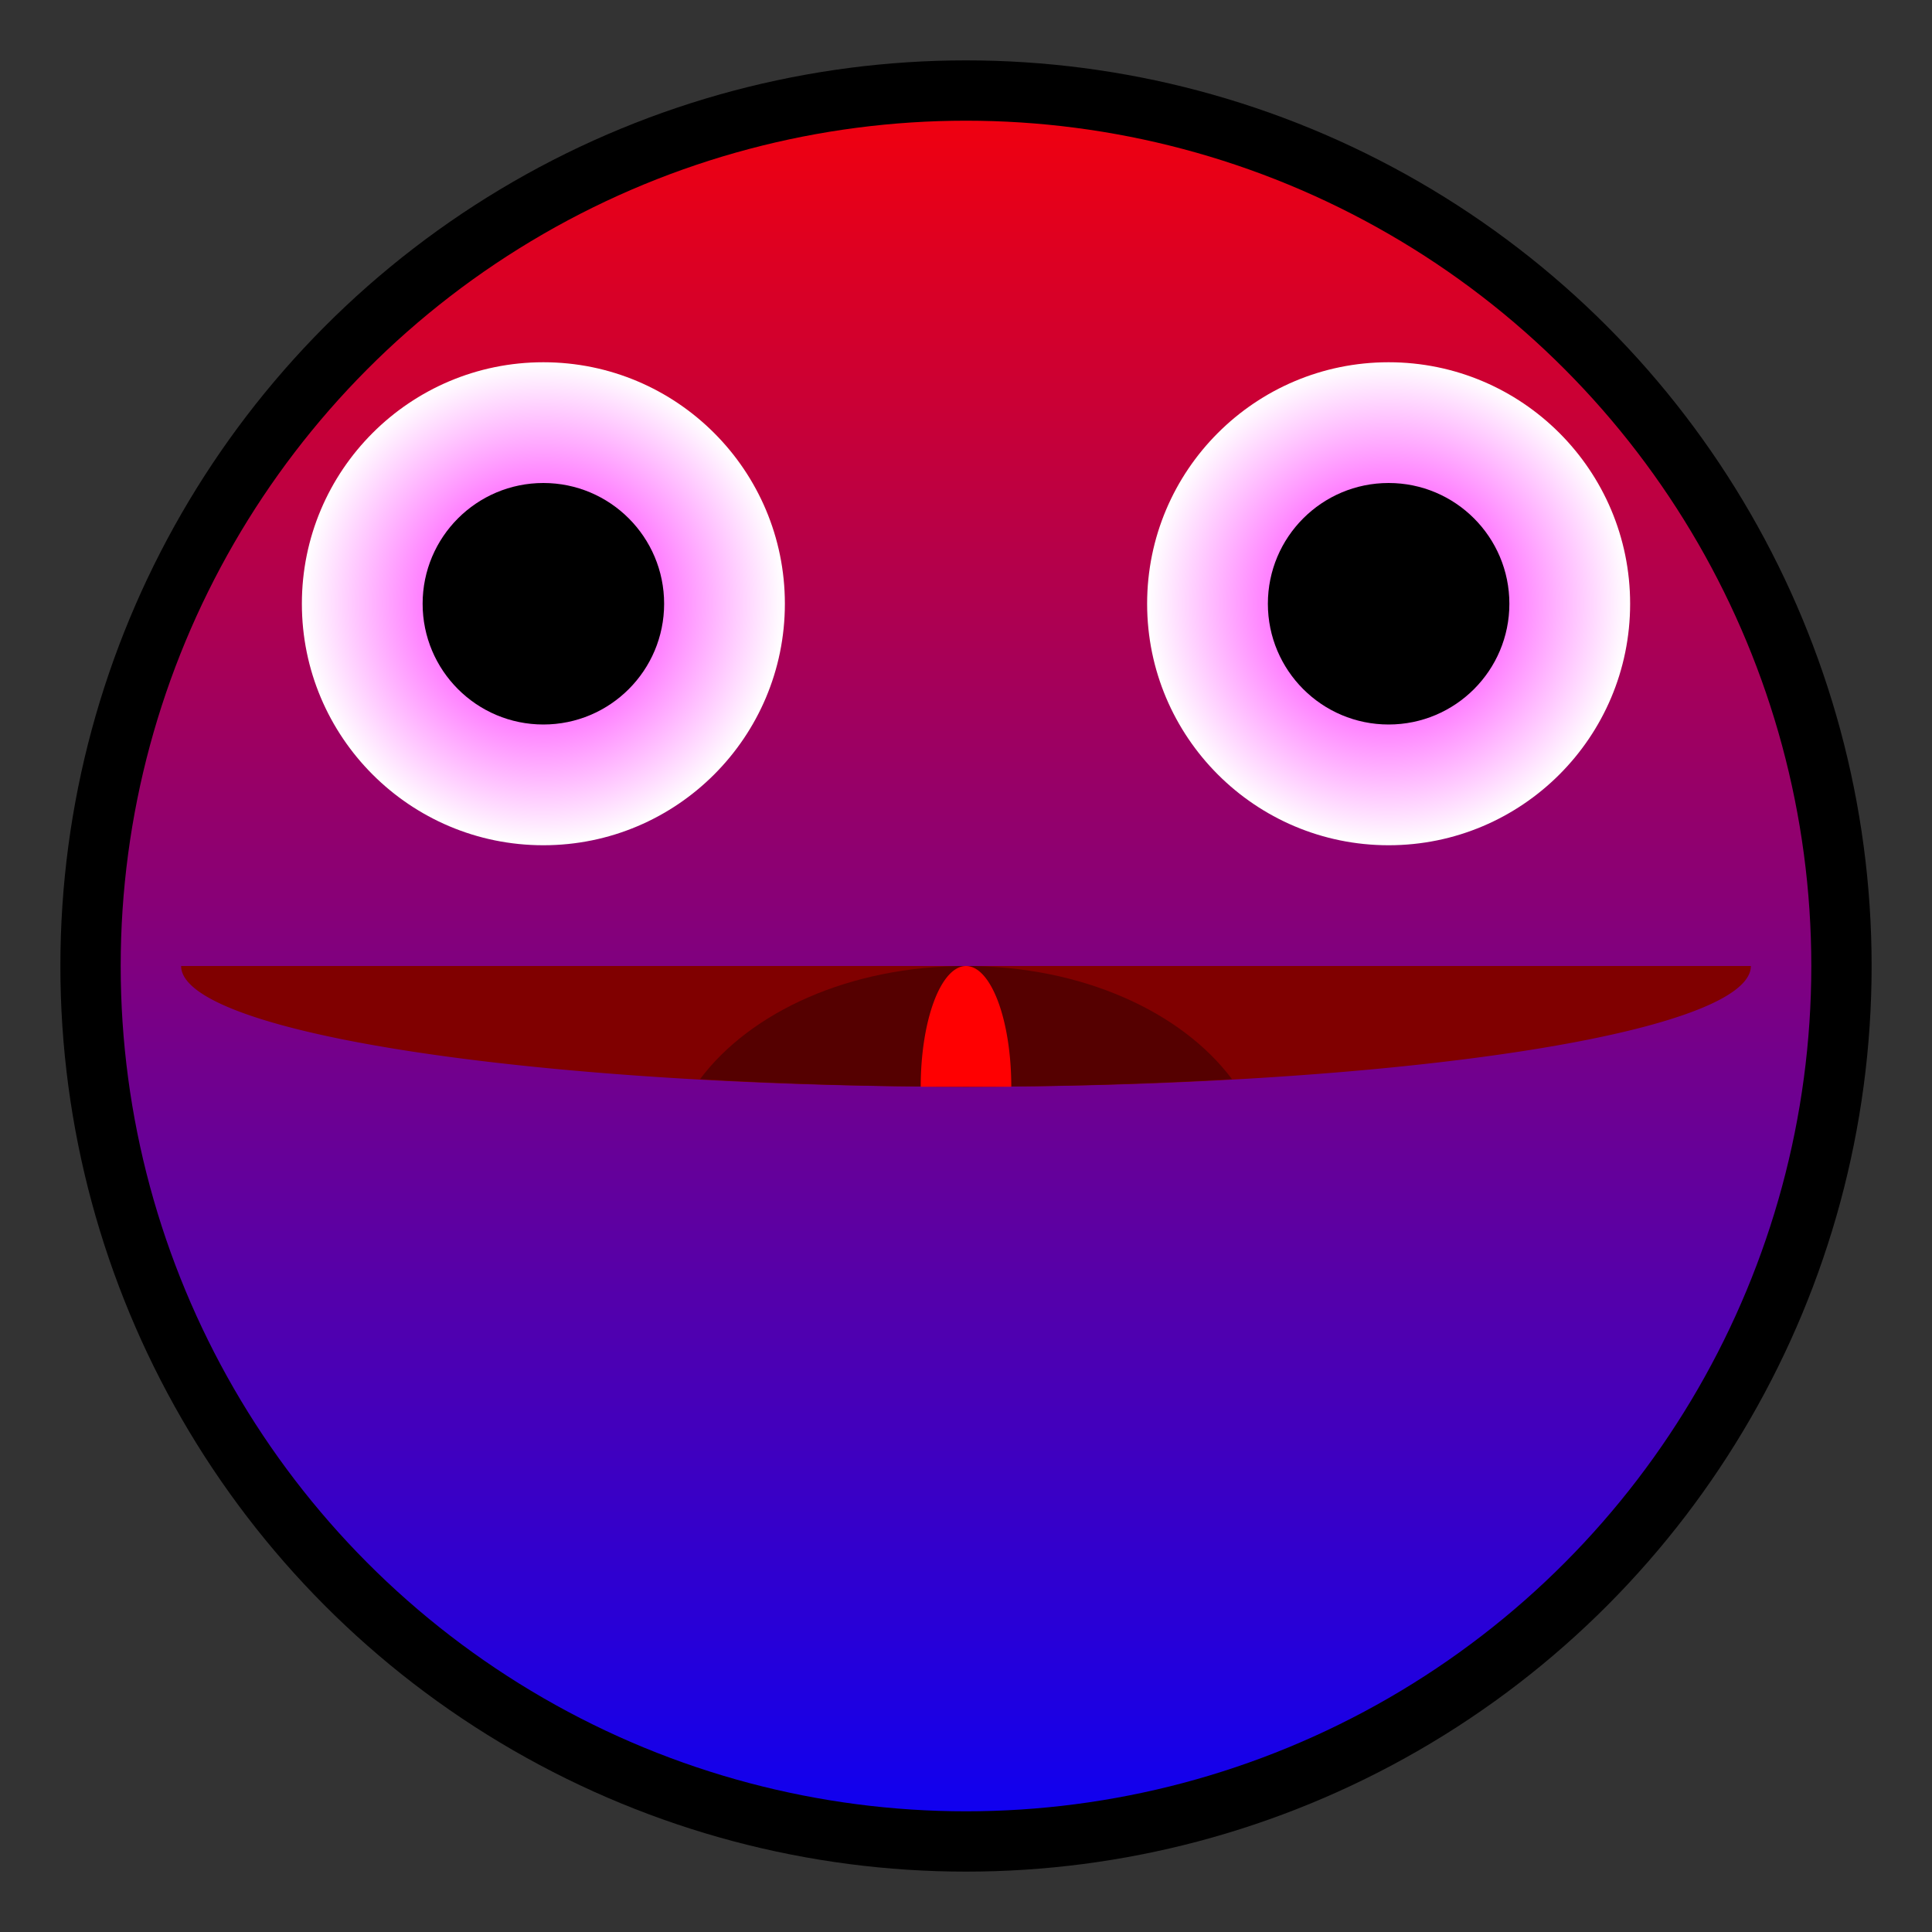<?xml version="1.0" encoding="UTF-8" standalone="no"?>
<!-- Created with Inkscape (http://www.inkscape.org/) -->

<svg xmlns:dc="http://purl.org/dc/elements/1.1/" xmlns:cc="http://creativecommons.org/ns#" xmlns:rdf="http://www.w3.org/1999/02/22-rdf-syntax-ns#" xmlns:svg="http://www.w3.org/2000/svg" xmlns="http://www.w3.org/2000/svg" xmlns:xlink="http://www.w3.org/1999/xlink" xmlns:sodipodi="http://sodipodi.sourceforge.net/DTD/sodipodi-0.dtd" xmlns:inkscape="http://www.inkscape.org/namespaces/inkscape" width="32px" height="32px" id="svg3505" sodipodi:version="0.32" inkscape:version="0.91 r13725" sodipodi:docname="02.svg" inkscape:output_extension="org.inkscape.output.svg.inkscape" version="1.1">
  <rect width="100%" height="100%" fill="#333333" stroke="none"/>
  <defs id="defs3507">
    <inkscape:perspective sodipodi:type="inkscape:persp3d" inkscape:vp_x="0 : 16 : 1" inkscape:vp_y="0 : 1000 : 0" inkscape:vp_z="32 : 16 : 1" inkscape:persp3d-origin="16 : 10.666667 : 1" id="perspective3513" />
    <inkscape:perspective id="perspective4690" inkscape:persp3d-origin="372.04724 : 350.78739 : 1" inkscape:vp_z="744.09448 : 526.18109 : 1" inkscape:vp_y="0 : 1000 : 0" inkscape:vp_x="0 : 526.18109 : 1" sodipodi:type="inkscape:persp3d" />
    <linearGradient inkscape:collect="always" id="redEyes">
      <stop style="stop-color:fuchsia;stop-opacity:1" offset="0" id="stop4273" />
      <stop style="stop-color:white;stop-opacity:1" offset="1" id="stop4275" />
    </linearGradient>
    <linearGradient inkscape:collect="always" id="blue2red">
      <stop style="stop-color:red;stop-opacity:1;" offset="0" id="stop4259" />
      <stop style="stop-color:blue;stop-opacity:1" offset="1" id="stop4261" />
    </linearGradient>
    <radialGradient inkscape:collect="always" xlink:href="#redEyes" id="radialGradient5661" cx="23" cy="10" fx="23" fy="10" r="4" gradientUnits="userSpaceOnUse" />
    <radialGradient inkscape:collect="always" xlink:href="#redEyes" id="radialGradient5663" cx="9" cy="10" fx="9" fy="10" r="4" gradientUnits="userSpaceOnUse" />
    <linearGradient inkscape:collect="always" xlink:href="#blue2red" id="linearGradient5671" x1="16" y1="0" x2="16" y2="32" gradientUnits="userSpaceOnUse" />
    <linearGradient inkscape:collect="always" xlink:href="#blue2red" id="linearGradient5687" gradientUnits="userSpaceOnUse" gradientTransform="matrix(2.003,0,0,2.003,-31.951,-0.02)" x1="7.965" y1="0.01" x2="7.965" y2="15.99" />
  </defs>
  <sodipodi:namedview id="base" pagecolor="#ffffff" bordercolor="#666666" borderopacity="1.0" inkscape:pageopacity="0.0" inkscape:pageshadow="2" inkscape:zoom="22.125" inkscape:cx="16" inkscape:cy="16" inkscape:current-layer="layer1" showgrid="true" inkscape:grid-bbox="true" inkscape:document-units="px" objecttolerance="10000" gridtolerance="10000" guidetolerance="10000" inkscape:window-width="1600" inkscape:window-height="878" inkscape:window-x="0" inkscape:window-y="0" inkscape:object-paths="true" inkscape:object-nodes="true" inkscape:snap-bbox="true" inkscape:snap-guide="true" inkscape:window-maximized="1">
    <inkscape:grid type="xygrid" id="grid3515" units="px" visible="true" enabled="true" spacingx="1px" spacingy="1px" empspacing="4" snapvisiblegridlinesonly="true" />
  </sodipodi:namedview>
  <g id="layer1" inkscape:label="Layer 1" inkscape:groupmode="layer">
    <ellipse cy="16" cx="16" style="fill:url(#linearGradient5671);fill-opacity:1;fill-rule:nonzero;stroke:none;stroke-width:0.1;stroke-linecap:round;stroke-linejoin:round;stroke-miterlimit:4;stroke-dasharray:none;stroke-dashoffset:0;stroke-opacity:1" id="path3403" r="14" />
    <g id="g5689">
      <rect y="0" x="0" height="32" width="32" id="rect7704" style="fill:none;stroke:none" />
      <circle r="15" id="path4818" style="fill:black;fill-opacity:1;fill-rule:nonzero;stroke:none;stroke-width:1;stroke-linecap:butt;stroke-linejoin:miter;stroke-miterlimit:4;stroke-dasharray:none;stroke-dashoffset:0;stroke-opacity:1" cx="16" cy="16" />
      <circle r="14.001" cy="16" cx="-16" style="fill:url(#linearGradient5687);fill-opacity:1;fill-rule:nonzero;stroke:none;stroke-width:0.1;stroke-linecap:round;stroke-linejoin:round;stroke-miterlimit:4;stroke-dasharray:none;stroke-dashoffset:0;stroke-opacity:1" id="path5685" transform="scale(-1,1)" />
      <path sodipodi:open="true" sodipodi:end="3.1415927" sodipodi:start="0" d="m 29,16 a 13,2 0 0 1 -6.5,1.732 13,2 0 0 1 -13,0 13,2 0 0 1 -6.5,-1.732" sodipodi:ry="1.999993" sodipodi:rx="12.999999" sodipodi:cy="16.000008" sodipodi:cx="15.999996" id="path3429" style="fill:maroon;fill-opacity:1;fill-rule:nonzero;stroke:none;stroke-width:1;stroke-linecap:butt;stroke-linejoin:miter;stroke-miterlimit:4;stroke-dasharray:none;stroke-dashoffset:0;stroke-opacity:1" sodipodi:type="arc" />
      <circle id="path3407" style="fill:url(#radialGradient5663);fill-opacity:1.0;fill-rule:nonzero;stroke:none;stroke-width:0.1;stroke-linecap:round;stroke-linejoin:round;stroke-miterlimit:4;stroke-dasharray:none;stroke-dashoffset:0;stroke-opacity:1" cx="9" cy="10" r="4" />
      <circle style="fill:url(#radialGradient5661);fill-opacity:1.0;fill-rule:nonzero;stroke:none;stroke-width:0.1;stroke-linecap:round;stroke-linejoin:round;stroke-miterlimit:4;stroke-dasharray:none;stroke-dashoffset:0;stroke-opacity:1" id="path3425" cx="23" cy="10" r="4" />
      <circle id="path3409" style="fill:black;fill-opacity:1;fill-rule:nonzero;stroke:none" cx="9" cy="10" r="2" />
      <circle style="fill:black;fill-opacity:1;fill-rule:nonzero;stroke:none" id="path3427" cx="23" cy="10" r="2" />
      <path style="fill:#500;fill-opacity:1;stroke:none" d="m 16,16 c -1.925,0 -3.571,0.759 -4.406,1.875 C 12.975,17.952 14.447,18 16,18 17.553,18 19.025,17.952 20.406,17.875 19.571,16.759 17.925,16 16,16 Z" id="path5770" inkscape:connector-curvature="0" />
      <path sodipodi:type="arc" style="fill:#ff0001;fill-opacity:1;stroke:none" id="path5707" sodipodi:cx="16" sodipodi:cy="18" sodipodi:rx="0.75" sodipodi:ry="2" d="M 15.25,18 A 0.75,2 0 0 1 16,16 0.75,2 0 0 1 16.75,18 L 16,18 Z" sodipodi:start="3.1415927" sodipodi:end="6.2831853" />
    </g>
  </g>
</svg>
